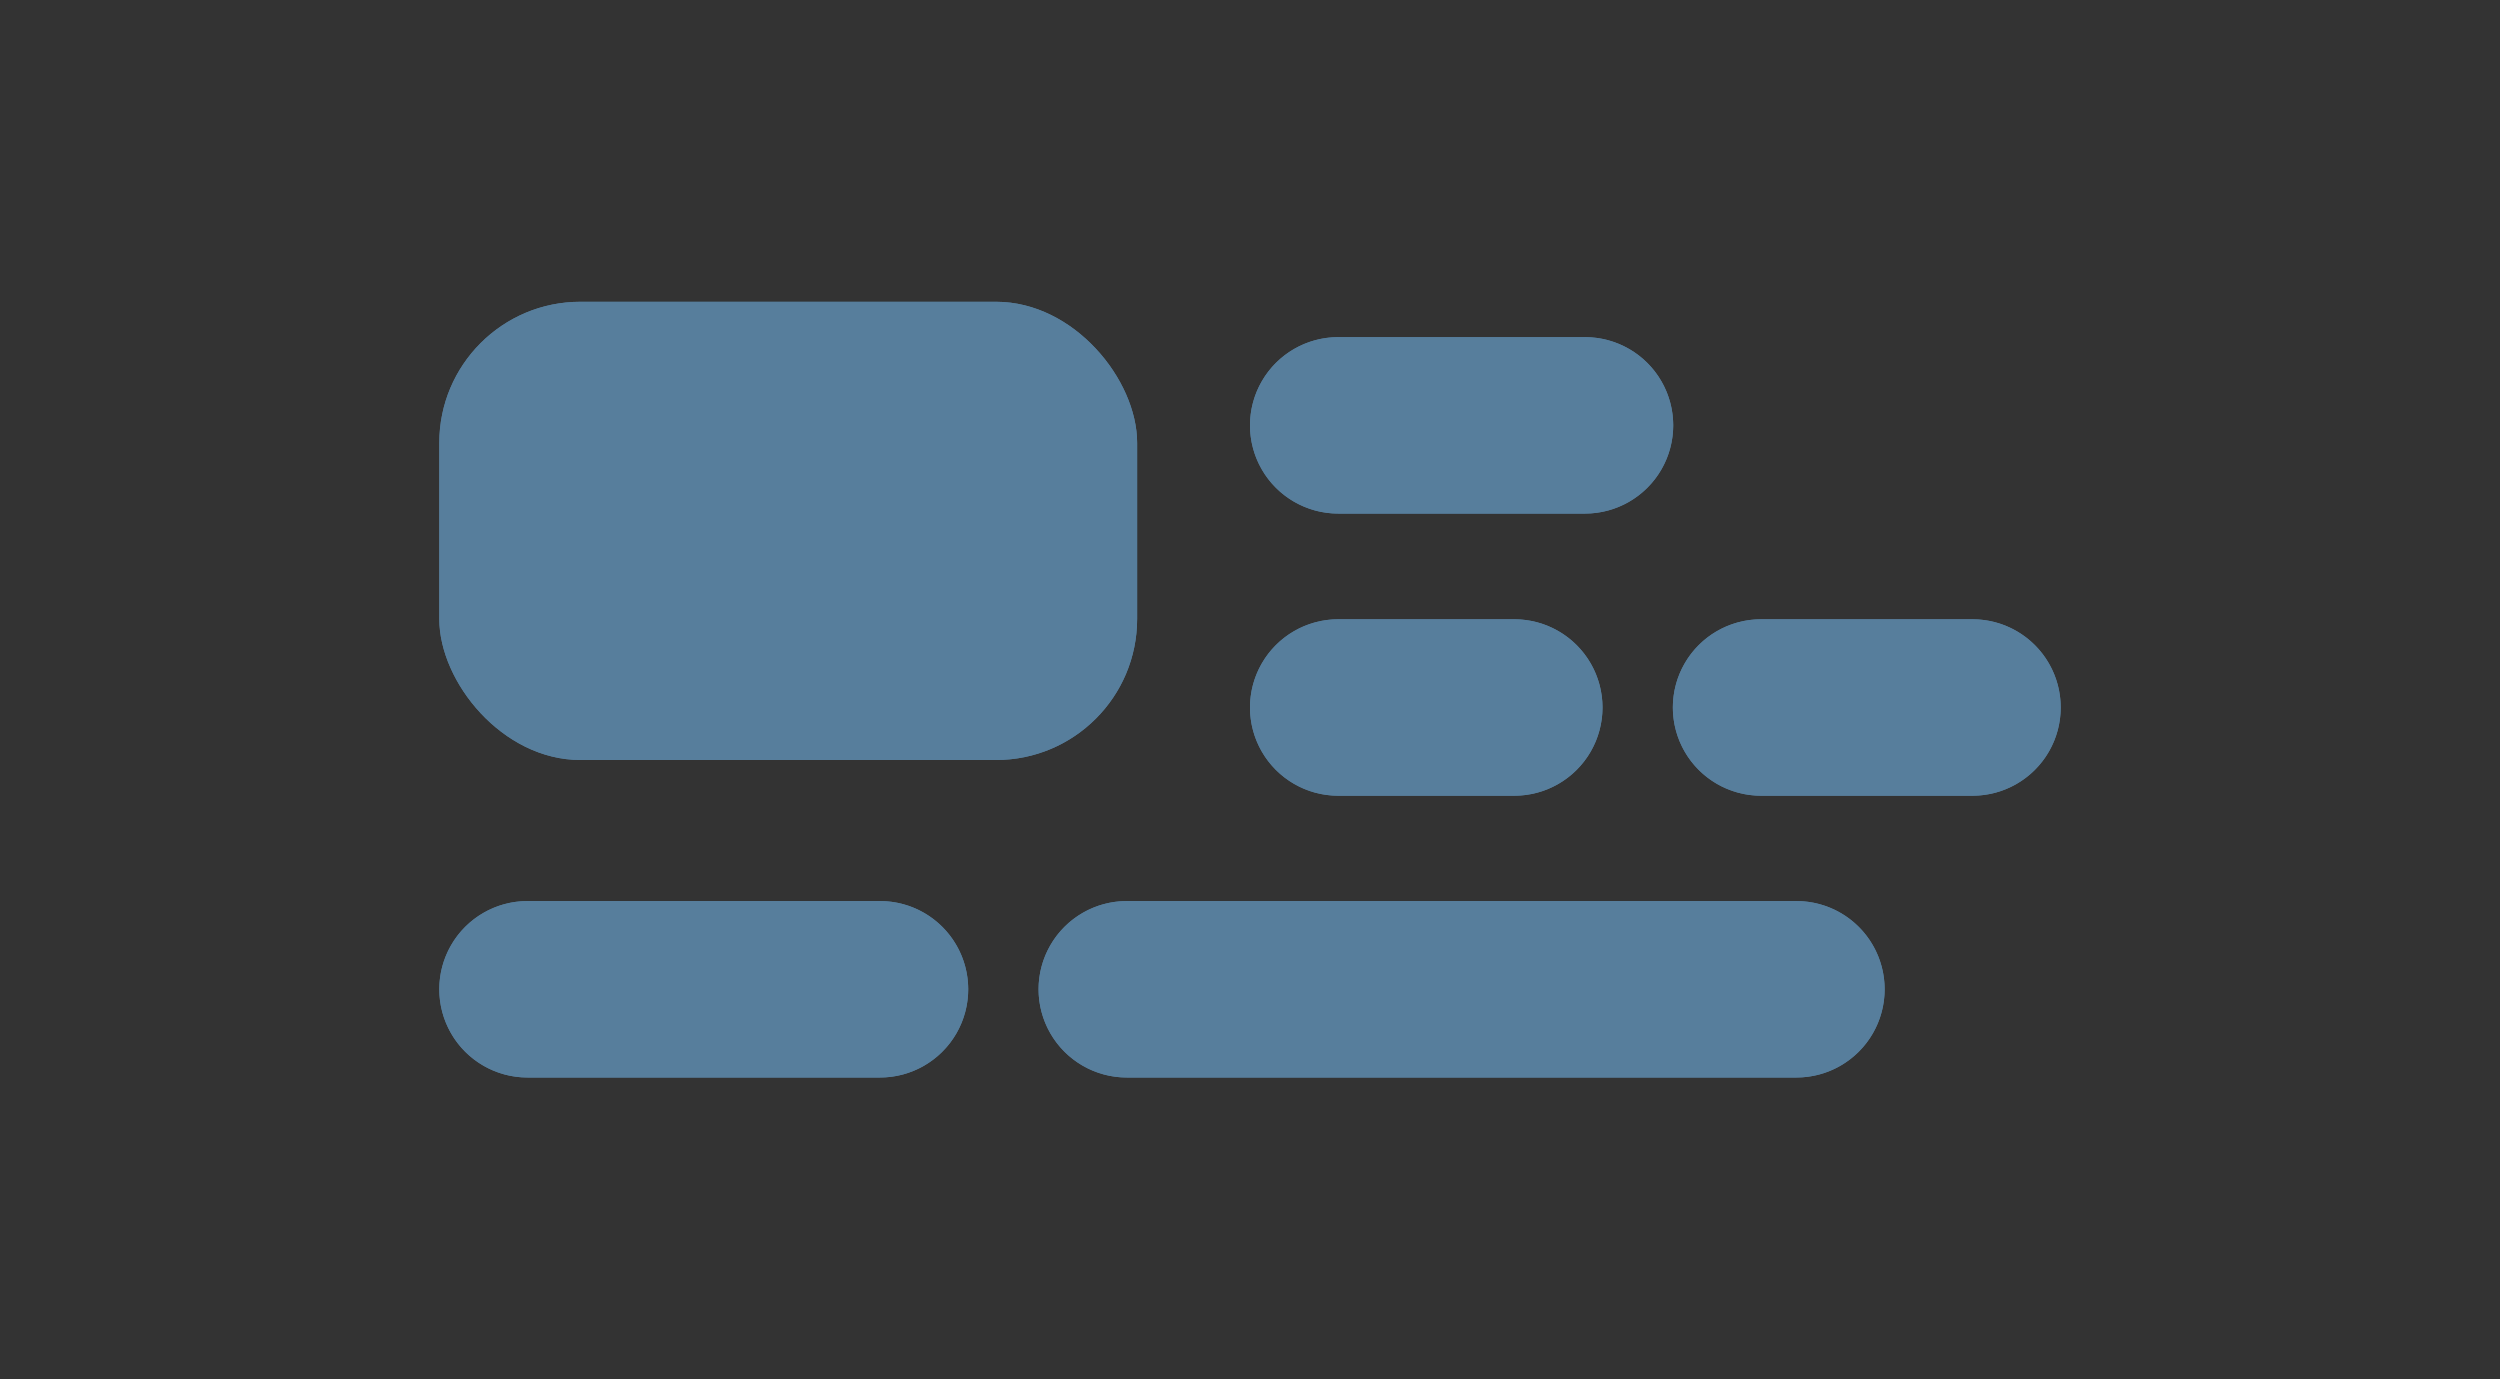 <svg id="Layer_1" data-name="Layer 1" xmlns="http://www.w3.org/2000/svg" xmlns:xlink="http://www.w3.org/1999/xlink" width="70" height="38.62" viewBox="0 0 70 38.62"><rect x="0" y="0" width="70" height="38.62" fill="#333333" stroke="none"/><defs><clipPath id="clip-path"><path d="M-72.9,25.23H-63a2.47,2.47,0,0,1,2.47,2.47A2.47,2.47,0,0,1-63,30.17H-72.9a2.47,2.47,0,0,1-2.47-2.47A2.47,2.47,0,0,1-72.9,25.23Z" style="fill:#4e555b;clip-rule:evenodd"/></clipPath><clipPath id="clip-path-2"><path d="M-56.12,25.23h18.75A2.47,2.47,0,0,1-34.9,27.7a2.47,2.47,0,0,1-2.47,2.47H-56.12a2.47,2.47,0,0,1-2.47-2.47A2.47,2.47,0,0,1-56.12,25.23Z" style="fill:#4e555b;clip-rule:evenodd"/></clipPath><clipPath id="clip-path-3"><rect x="-75.37" y="8.45" width="19.54" height="12.83" rx="3.95" ry="3.95" style="fill:#4e555b"/></clipPath><clipPath id="clip-path-4"><path d="M-50.2,9.44h6.91a2.47,2.47,0,0,1,2.47,2.47,2.47,2.47,0,0,1-2.47,2.47H-50.2a2.47,2.47,0,0,1-2.47-2.47A2.47,2.47,0,0,1-50.2,9.44Z" style="fill:#4e555b;clip-rule:evenodd"/></clipPath><clipPath id="clip-path-5"><path d="M-38.35,17.34h5.92A2.47,2.47,0,0,1-30,19.8a2.47,2.47,0,0,1-2.47,2.47h-5.92a2.47,2.47,0,0,1-2.47-2.47A2.47,2.47,0,0,1-38.35,17.34Z" style="fill:#4e555b;clip-rule:evenodd"/></clipPath><clipPath id="clip-path-6"><path d="M-50.2,17.34h4.94A2.47,2.47,0,0,1-42.8,19.8a2.47,2.47,0,0,1-2.47,2.47H-50.2a2.47,2.47,0,0,1-2.47-2.47A2.47,2.47,0,0,1-50.2,17.34Z" style="fill:#4e555b;clip-rule:evenodd"/></clipPath><clipPath id="clip-path-7"><path d="M14.77,25.23h9.87a2.47,2.47,0,0,1,0,4.94H14.77a2.47,2.47,0,1,1,0-4.94Z" style="fill:#577e9c;clip-rule:evenodd"/></clipPath><clipPath id="clip-path-8"><path d="M31.55,25.23H50.3a2.47,2.47,0,1,1,0,4.94H31.55a2.47,2.47,0,1,1,0-4.94Z" style="fill:#577e9c;clip-rule:evenodd"/></clipPath><clipPath id="clip-path-9"><rect x="12.3" y="8.45" width="19.54" height="12.83" rx="3.95" ry="3.95" style="fill:#577e9c"/></clipPath><clipPath id="clip-path-10"><path d="M37.47,9.44h6.91a2.47,2.47,0,1,1,0,4.94H37.47a2.47,2.47,0,1,1,0-4.94Z" style="fill:#577e9c;clip-rule:evenodd"/></clipPath><clipPath id="clip-path-11"><path d="M49.31,17.34h5.92a2.47,2.47,0,1,1,0,4.94H49.31a2.47,2.47,0,0,1,0-4.94Z" style="fill:#577e9c;clip-rule:evenodd"/></clipPath><clipPath id="clip-path-12"><path d="M37.47,17.34H42.4a2.47,2.47,0,0,1,0,4.94H37.47a2.47,2.47,0,1,1,0-4.94Z" style="fill:#577e9c;clip-rule:evenodd"/></clipPath><clipPath id="clip-path-13"><path d="M-66.7,74.65a4.13,4.13,0,0,1,4.12-4.13H-43a4.12,4.12,0,0,1,4.12,4.13V86A4.13,4.13,0,0,1-43,90.11H-62.58A4.12,4.12,0,0,1-66.7,86Z" style="fill:#4e555b;clip-rule:evenodd"/></clipPath><clipPath id="clip-path-14"><path d="M21,74.65a4.13,4.13,0,0,1,4.12-4.13H44.69a4.12,4.12,0,0,1,4.12,4.13V86a4.13,4.13,0,0,1-4.12,4.13H25.09A4.12,4.12,0,0,1,21,86Z" style="fill:#577f9c;clip-rule:evenodd"/></clipPath><clipPath id="clip-path-15"><circle cx="-34.91" cy="193.98" r="7.1" style="fill:#464d54"/></clipPath><clipPath id="clip-path-16"><path d="M-48.23,192a3.39,3.39,0,0,1-.94.25,1.6,1.6,0,0,0,.72-.87,3.36,3.36,0,0,1-1,.38,1.67,1.67,0,0,0-1.19-.49,1.61,1.61,0,0,0-1.64,1.57,1.56,1.56,0,0,0,0,.36,4.73,4.73,0,0,1-3.38-1.64,1.51,1.51,0,0,0-.22.79,1.55,1.55,0,0,0,.73,1.3,1.67,1.67,0,0,1-.74-.2v0a1.59,1.59,0,0,0,1.31,1.54,1.76,1.76,0,0,1-.43.05l-.31,0a1.64,1.64,0,0,0,1.53,1.09,3.39,3.39,0,0,1-2,.67l-.39,0a4.79,4.79,0,0,0,2.51.7A4.53,4.53,0,0,0-49,193.06v-.2A3.23,3.23,0,0,0-48.23,192Z" style="fill:#60666b;clip-rule:evenodd"/></clipPath><clipPath id="clip-path-17"><circle cx="-31.8" cy="194.42" r="1.33" style="fill:#60666b"/></clipPath><clipPath id="clip-path-18"><circle cx="-37.13" cy="197.08" r="1.33" style="fill:#60666b"/></clipPath><clipPath id="clip-path-19"><path d="M-36.87,192.61a.44.44,0,0,1-.22-.59.44.44,0,0,1,.59-.22l5,2.27a.44.44,0,0,1,0,.79l-5.22,2.85a.44.44,0,0,1-.6-.18.44.44,0,0,1,.18-.6l4.44-2.42Z" style="fill:#60666b"/></clipPath><clipPath id="clip-path-20"><circle cx="52.76" cy="193.98" r="7.1" style="fill:#577f9c"/></clipPath><clipPath id="clip-path-21"><path d="M39.44,192a3.39,3.39,0,0,1-.94.25,1.6,1.6,0,0,0,.72-.87,3.36,3.36,0,0,1-1,.38,1.67,1.67,0,0,0-1.19-.49,1.61,1.61,0,0,0-1.64,1.57,1.56,1.56,0,0,0,0,.36A4.73,4.73,0,0,1,32,191.6a1.51,1.51,0,0,0-.22.79,1.55,1.55,0,0,0,.73,1.3,1.67,1.67,0,0,1-.74-.2v0a1.59,1.59,0,0,0,1.31,1.54,1.76,1.76,0,0,1-.43.05l-.31,0a1.64,1.64,0,0,0,1.53,1.09,3.39,3.39,0,0,1-2,.67l-.39,0a4.79,4.79,0,0,0,2.51.7,4.53,4.53,0,0,0,4.66-4.46v-.2A3.23,3.23,0,0,0,39.44,192Z" style="fill:#6a9ab7;clip-rule:evenodd"/></clipPath><clipPath id="clip-path-22"><circle cx="55.86" cy="194.42" r="1.33" style="fill:#6a9ab7"/></clipPath><clipPath id="clip-path-23"><circle cx="50.54" cy="197.08" r="1.33" style="fill:#6a9ab7"/></clipPath><clipPath id="clip-path-24"><path d="M50.8,192.61a.44.44,0,0,1,.37-.81l5,2.27a.44.44,0,0,1,0,.79L51,197.71a.44.44,0,0,1-.43-.78L55,194.51Z" style="fill:#6a9ab7"/></clipPath><clipPath id="clip-path-25"><rect x="-77.53" y="295.25" width="49.72" height="12.43" rx="4.14" ry="4.14" style="fill:#464d54"/></clipPath><clipPath id="clip-path-26"><rect x="-74.99" y="297.32" width="16.57" height="8.29" rx="3.11" ry="3.11" style="fill:#3a4249"/></clipPath><clipPath id="clip-path-27"><path d="M-53.7,297.32h10.88a1.55,1.55,0,0,1,1.55,1.55,1.55,1.55,0,0,1-1.55,1.55H-53.7a1.55,1.55,0,0,1-1.55-1.55A1.55,1.55,0,0,1-53.7,297.32Z" style="fill:#585f65;clip-rule:evenodd"/></clipPath><clipPath id="clip-path-28"><path d="M-42.93,302.5h6.32A1.55,1.55,0,0,1-35.06,304a1.55,1.55,0,0,1-1.55,1.55h-6.32A1.55,1.55,0,0,1-44.48,304,1.55,1.55,0,0,1-42.93,302.5Z" style="fill:#585f65;clip-rule:evenodd"/></clipPath><clipPath id="clip-path-29"><path d="M-53.7,302.5h6.32A1.55,1.55,0,0,1-45.83,304a1.55,1.55,0,0,1-1.55,1.55H-53.7A1.55,1.55,0,0,1-55.26,304,1.55,1.55,0,0,1-53.7,302.5Z" style="fill:#585f65;clip-rule:evenodd"/></clipPath><clipPath id="clip-path-30"><rect x="-77.53" y="308.95" width="49.72" height="12.43" rx="4.14" ry="4.14" style="fill:#464d54"/></clipPath><clipPath id="clip-path-31"><rect x="-74.99" y="311.02" width="16.57" height="8.29" rx="3.11" ry="3.11" style="fill:#3a4249"/></clipPath><clipPath id="clip-path-32"><path d="M-53.7,311h10.88a1.55,1.55,0,0,1,1.55,1.55,1.55,1.55,0,0,1-1.55,1.55H-53.7a1.55,1.55,0,0,1-1.55-1.55A1.55,1.55,0,0,1-53.7,311Z" style="fill:#585f65;clip-rule:evenodd"/></clipPath><clipPath id="clip-path-33"><path d="M-42.93,316.2h6.32a1.55,1.55,0,0,1,1.55,1.55,1.55,1.55,0,0,1-1.55,1.55h-6.32a1.55,1.55,0,0,1-1.55-1.55A1.55,1.55,0,0,1-42.93,316.2Z" style="fill:#585f65;clip-rule:evenodd"/></clipPath><clipPath id="clip-path-34"><path d="M-53.7,316.2h6.32a1.55,1.55,0,0,1,1.55,1.55,1.55,1.55,0,0,1-1.55,1.55H-53.7a1.55,1.55,0,0,1-1.55-1.55A1.55,1.55,0,0,1-53.7,316.2Z" style="fill:#585f65;clip-rule:evenodd"/></clipPath><clipPath id="clip-path-35"><rect x="10.14" y="295.25" width="49.72" height="12.43" rx="4.14" ry="4.14" style="fill:#577f9c"/></clipPath><clipPath id="clip-path-36"><rect x="12.68" y="297.32" width="16.57" height="8.29" rx="3.11" ry="3.11" style="fill:#6a9ab7"/></clipPath><clipPath id="clip-path-37"><path d="M34,297.32H44.84a1.55,1.55,0,1,1,0,3.11H34a1.55,1.55,0,1,1,0-3.11Z" style="fill:#6a9ab7;clip-rule:evenodd"/></clipPath><clipPath id="clip-path-38"><path d="M44.74,302.5h6.32a1.55,1.55,0,1,1,0,3.11H44.74a1.55,1.55,0,1,1,0-3.11Z" style="fill:#6a9ab7;clip-rule:evenodd"/></clipPath><clipPath id="clip-path-39"><path d="M34,302.5h6.32a1.55,1.55,0,0,1,0,3.11H34a1.55,1.55,0,1,1,0-3.11Z" style="fill:#6a9ab7;clip-rule:evenodd"/></clipPath><clipPath id="clip-path-40"><rect x="10.14" y="308.95" width="49.72" height="12.43" rx="4.14" ry="4.14" style="fill:#577f9c"/></clipPath><clipPath id="clip-path-41"><rect x="12.68" y="311.02" width="16.57" height="8.29" rx="3.11" ry="3.11" style="fill:#6a9ab7"/></clipPath><clipPath id="clip-path-42"><path d="M34,311H44.84a1.55,1.55,0,1,1,0,3.11H34A1.55,1.55,0,1,1,34,311Z" style="fill:#6a9ab7;clip-rule:evenodd"/></clipPath><clipPath id="clip-path-43"><path d="M44.74,316.2h6.32a1.55,1.55,0,0,1,0,3.11H44.74a1.55,1.55,0,1,1,0-3.11Z" style="fill:#6a9ab7;clip-rule:evenodd"/></clipPath><clipPath id="clip-path-44"><path d="M34,316.2h6.32a1.55,1.55,0,0,1,0,3.11H34a1.55,1.55,0,1,1,0-3.11Z" style="fill:#6a9ab7;clip-rule:evenodd"/></clipPath><clipPath id="clip-path-45"><path d="M123.37,11.82h1.49c1.44,0,2.18-.5,2.18-1.58s-.72-1.44-2.18-1.44h-1.49Zm0-5h1.24c1.3,0,1.85-.54,1.85-1.39s-.59-1.26-1.84-1.26h-1.26Zm-2.65,7V2.13h4c2.43,0,4.32.67,4.32,2.92a2.72,2.72,0,0,1-1.53,2.54v.07a2.66,2.66,0,0,1,2.11,2.75c0,2.39-2,3.46-4.55,3.46Z" style="fill:#fff;clip-rule:evenodd"/></clipPath><clipPath id="clip-path-46"><path d="M146.14,9.54l1.38-1.38a2.76,2.76,0,0,1,3.91,0l.16.16a2.76,2.76,0,0,1,0,3.91l-1.38,1.38a2.76,2.76,0,0,1-3.91,0l-.16-.16A2.76,2.76,0,0,1,146.14,9.54Zm1,1a1.38,1.38,0,0,0,0,2l.16.16a1.38,1.38,0,0,0,2,0l1.38-1.38a1.38,1.38,0,0,0,0-2l-.16-.16a1.38,1.38,0,0,0-2,0Z" style="fill:#fff"/></clipPath><clipPath id="clip-path-47"><path d="M151.9,3.77l1.38-1.38a2.76,2.76,0,0,1,3.91,0l.16.16a2.76,2.76,0,0,1,0,3.91L156,7.84a2.76,2.76,0,0,1-3.91,0l-.16-.16A2.76,2.76,0,0,1,151.9,3.77Zm1,1a1.38,1.38,0,0,0,0,2l.16.16a1.38,1.38,0,0,0,2,0l1.38-1.38a1.38,1.38,0,0,0,0-2l-.16-.16a1.38,1.38,0,0,0-2,0Z" style="fill:#fff"/></clipPath><clipPath id="clip-path-48"><path d="M149.83,10.89a.69.69,0,0,1-1-1l5.05-5.05a.69.69,0,1,1,1,1Z" style="fill:#fff"/></clipPath><clipPath id="clip-path-49"><path d="M172.38,10.35a.74.74,0,0,1-1.07-1c3.15-3.35,5.88-4.93,8.24-4.62s3.79,1.33,4.08,3.06a.74.74,0,1,1-1.45.25c-.17-1-1-1.62-2.82-1.85S175.24,7.31,172.38,10.35Z" style="fill:#fff"/></clipPath><clipPath id="clip-path-50"><path d="M172.58,9.32l2.37.54a.74.74,0,1,1-.33,1.44l-2.95-.67a.74.74,0,0,1-.57-.72V5.42a.74.74,0,1,1,1.47,0Z" style="fill:#fff"/></clipPath><clipPath id="clip-path-51"><path d="M204.77,10.35a.74.74,0,0,0,1.07-1C202.69,6,200,4.41,197.6,4.72S193.81,6,193.52,7.78A.74.74,0,1,0,195,8c.17-1,1-1.62,2.82-1.85S201.91,7.31,204.77,10.35Z" style="fill:#fff"/></clipPath><clipPath id="clip-path-52"><path d="M204.57,9.32l-2.37.54a.74.74,0,1,0,.33,1.44l2.95-.67a.74.74,0,0,0,.57-.72V5.42a.74.74,0,0,0-1.47,0Z" style="fill:#fff"/></clipPath><clipPath id="clip-path-53"><path d="M221.17,3.28h7V5.62h-.33a2.12,2.12,0,0,0-.94-1.69,2.9,2.9,0,0,0-1.3-.27v6.1a1.18,1.18,0,0,0,.22.85,1.44,1.44,0,0,0,.93.21v.29h-4.13v-.29a1.36,1.36,0,0,0,.9-.21,1.18,1.18,0,0,0,.22-.85V3.66a3,3,0,0,0-1.3.27,2,2,0,0,0-.94,1.69h-.33Z" style="fill:#fff;clip-rule:evenodd"/></clipPath><clipPath id="clip-path-54"><path d="M228.59,10.2l.51-.51a.64.64,0,0,1,.91.91l-.51.51.51.51a.64.64,0,0,1-.91.91l-.51-.51-.51.51a.64.64,0,1,1-.91-.91l.51-.51-.51-.51a.64.64,0,1,1,.91-.91Z" style="fill:#fff"/></clipPath><clipPath id="clip-path-55"><path d="M255.23,9.52q-.19-.47-.42-.94t-.49-.94V9.52h-.51V6.69h.45q.13.2.26.44l.25.47.22.45.18.38V6.69h.51V9.52Zm-2.6-2.28-.08.3-.07.28-.06.28-.06.29h.55l-.05-.29q0-.14-.06-.28l-.07-.28Zm.5,2.28L253,8.87h-.75l-.13.65h-.59q.2-.84.41-1.52l.4-1.31H253q.2.62.4,1.32t.39,1.51Zm-2.67-2.37h-.28v.91h.23a.65.65,0,0,0,.41-.11A.44.44,0,0,0,251,7.6a.41.41,0,0,0-.13-.35A.58.58,0,0,0,250.47,7.15Zm-.06-.49a1.38,1.38,0,0,1,.84.22.84.84,0,0,1,.3.72.86.86,0,0,1-.3.73,1.38,1.38,0,0,1-.85.23h-.2v1h-.56V6.73l.19,0,.21,0h.38Zm-2.08,2.45a.79.79,0,0,0,.24,0,.37.37,0,0,0,.15-.08.28.28,0,0,0,.08-.12.45.45,0,0,0,0-.13.26.26,0,0,0-.05-.16.51.51,0,0,0-.13-.12l-.17-.1-.19-.08L248,8.19a1.05,1.05,0,0,1-.25-.15.75.75,0,0,1-.19-.23.7.7,0,0,1-.07-.34.78.78,0,0,1,.26-.62,1,1,0,0,1,.71-.22,1.56,1.56,0,0,1,.45.06,1.73,1.73,0,0,1,.33.13l-.16.43-.25-.11a1,1,0,0,0-.32,0q-.45,0-.45.32a.24.24,0,0,0,0,.14.47.47,0,0,0,.12.11l.16.08.18.07.28.11a1,1,0,0,1,.27.16.81.81,0,0,1,.2.26.85.85,0,0,1,.08.39.76.76,0,0,1-.26.61,1.2,1.2,0,0,1-.78.22,1.71,1.71,0,0,1-.56-.08,1.82,1.82,0,0,1-.32-.14l.16-.46a1.85,1.85,0,0,0,.29.14A1.2,1.2,0,0,0,248.33,9.11Z" style="fill:#fff;clip-rule:evenodd"/></clipPath><clipPath id="clip-path-56"><path d="M245.83,8l1,1.61a.51.51,0,1,1-.86.54L244.8,8.31a.51.51,0,0,1,0-.54l1.24-2a.51.51,0,1,1,.86.54Z" style="fill:#fff"/></clipPath><clipPath id="clip-path-57"><path d="M256.53,9.65a.51.51,0,0,0,.86.54l1.19-1.88a.51.51,0,0,0,0-.54l-1.24-2a.51.51,0,0,0-.86.54L257.55,8Z" style="fill:#fff"/></clipPath><clipPath id="clip-path-58"><path d="M140.92,43.46a5.16,5.16,0,0,0-2-2A10.35,10.35,0,0,0,136,40.4a17.74,17.74,0,0,0-3.69-.35,7.43,7.43,0,0,0-2.81.53,6.76,6.76,0,0,0-2.13,1.3,7.12,7.12,0,0,0-1.3,1.59,2.73,2.73,0,0,0-.44,1.31,2.89,2.89,0,0,0,.59,1.91,2,2,0,0,0,1.67.68,4.38,4.38,0,0,1,2.21.43,1.81,1.81,0,0,1,.83,1.67,2.44,2.44,0,0,0,.77,1.85,2.68,2.68,0,0,0,1.94.74,9.26,9.26,0,0,0,6-1.68,4.9,4.9,0,0,0,2-3.9A6,6,0,0,0,140.92,43.46Zm.7-.4a6.79,6.79,0,0,1,.82,3.42A5.69,5.69,0,0,1,140.12,51a10,10,0,0,1-6.49,1.86,3.48,3.48,0,0,1-2.5-1,3.24,3.24,0,0,1-1-2.42,1,1,0,0,0-.44-1,3.72,3.72,0,0,0-1.79-.32,2.83,2.83,0,0,1-2.29-1,3.67,3.67,0,0,1-.78-2.42,3.48,3.48,0,0,1,.55-1.71,7.9,7.9,0,0,1,1.44-1.77,7.54,7.54,0,0,1,2.38-1.46,8.23,8.23,0,0,1,3.11-.59,18.53,18.53,0,0,1,3.86.37,11.15,11.15,0,0,1,3.17,1.18A6,6,0,0,1,141.61,43.06Z" style="fill:#fff"/></clipPath><clipPath id="clip-path-59"><path d="M128,46.45a1.6,1.6,0,1,1,1.13-.47A1.56,1.56,0,0,1,128,46.45Zm.57-1a.8.8,0,1,0-.57.23A.76.76,0,0,0,128.59,45.42Z" style="fill:#fff"/></clipPath><clipPath id="clip-path-60"><path d="M131.21,44a1.52,1.52,0,0,1-1.13-.47,1.64,1.64,0,0,1,0-2.26,1.52,1.52,0,0,1,1.13-.47,1.59,1.59,0,0,1,1.14.47,1.59,1.59,0,0,1,0,2.27A1.59,1.59,0,0,1,131.21,44Zm0-.8a.79.79,0,0,0,.58-.24.79.79,0,0,0,0-1.13.79.79,0,0,0-.58-.24.72.72,0,0,0-.56.23.84.84,0,0,0,0,1.15A.72.72,0,0,0,131.21,43.25Z" style="fill:#fff"/></clipPath><clipPath id="clip-path-61"><path d="M134.76,50.79a1.59,1.59,0,1,1,.47-1.13A1.56,1.56,0,0,1,134.76,50.79Zm-.33-1.13a.81.81,0,1,0-.24.56A.76.76,0,0,0,134.43,49.66Z" style="fill:#fff"/></clipPath><clipPath id="clip-path-62"><path d="M135.23,44a1.6,1.6,0,1,1,1.13-.47A1.56,1.56,0,0,1,135.23,44Zm.57-1a.8.8,0,1,0-.57.23A.76.76,0,0,0,135.8,43Z" style="fill:#fff"/></clipPath><clipPath id="clip-path-63"><path d="M139.57,45.18A1.61,1.61,0,1,1,140,44,1.56,1.56,0,0,1,139.57,45.18ZM139.23,44a.8.8,0,1,0-.23.57A.76.76,0,0,0,139.23,44Z" style="fill:#fff"/></clipPath><clipPath id="clip-path-64"><path d="M128.29,51.08l-.13-1-2.77.4v.47Zm-3.7.58V49.74l4.27-.61.35,2.8Z" style="fill:#fff"/></clipPath><clipPath id="clip-path-65"><path d="M121.78,50.79l.62.31a5.86,5.86,0,0,0,.8.3c.68.2,1.06.12,1.19-.23.41-1.07-.59-2-2.3-1.66a3.34,3.34,0,0,0-2,1A3.43,3.43,0,0,1,121.78,50.79Zm.15-2.06c2.28-.48,3.86,1,3.21,2.73-.32.85-1.13,1-2.16.71a6.63,6.63,0,0,1-.91-.34l-.66-.32a3.44,3.44,0,0,0-1.91-.17.4.4,0,0,1-.43-.5C119.36,49.75,120.34,49.06,121.93,48.72Z" style="fill:#fff"/></clipPath><clipPath id="clip-path-66"><path d="M170.89,48.13a2,2,0,1,1-2-2A2,2,0,0,1,170.89,48.13Zm-.64,0a1.4,1.4,0,1,0-1.4,1.4A1.4,1.4,0,0,0,170.25,48.13Zm2.81-.64h-.46A.7.7,0,0,1,172,47a3.21,3.21,0,0,0-.14-.33.69.69,0,0,1,.11-.76l.33-.33a.27.27,0,0,0,0-.38l-.53-.53a.27.27,0,0,0-.38,0L171,45a.65.65,0,0,1-.46.18.69.69,0,0,1-.3-.07L170,45a.69.69,0,0,1-.46-.62v-.46a.27.27,0,0,0-.27-.27h-.75a.27.27,0,0,0-.27.27v.46a.69.69,0,0,1-.46.62l-.33.14a.7.7,0,0,1-.3.07.65.65,0,0,1-.46-.18l-.33-.33a.27.27,0,0,0-.38,0l-.53.53a.27.27,0,0,0,0,.38l.33.33a.69.69,0,0,1,.11.76,3.29,3.29,0,0,0-.14.33.7.7,0,0,1-.62.46h-.46a.27.27,0,0,0-.27.27v.75a.27.27,0,0,0,.27.27h.46a.69.69,0,0,1,.62.46,3.31,3.31,0,0,0,.14.33.69.69,0,0,1-.11.76l-.33.33a.27.27,0,0,0,0,.38l.53.53a.27.27,0,0,0,.38,0l.33-.33a.65.65,0,0,1,.46-.18.69.69,0,0,1,.3.07l.33.14a.7.7,0,0,1,.46.62v.46a.27.27,0,0,0,.27.27h.75a.27.27,0,0,0,.27-.27v-.46a.69.69,0,0,1,.46-.62l.33-.14a.69.69,0,0,1,.3-.07.65.65,0,0,1,.46.18l.33.33a.27.27,0,0,0,.38,0l.53-.53a.27.27,0,0,0,0-.38l-.33-.33a.69.69,0,0,1-.11-.76,3.19,3.19,0,0,0,.14-.33.7.7,0,0,1,.62-.46h.46a.27.27,0,0,0,.27-.27v-.75A.27.27,0,0,0,173.06,47.49Zm-.64-1.07a3.84,3.84,0,0,1,.17.4s0,0,0,0h.46a.91.91,0,0,1,.91.91v.75a.91.91,0,0,1-.91.91h-.46s0,0,0,0a3.82,3.82,0,0,1-.17.4s0,0,0,0l.33.33a.91.91,0,0,1,0,1.28l-.53.53a.91.91,0,0,1-1.28,0l-.33-.33h0l-.4.17s0,0,0,0v.46a.91.91,0,0,1-.91.91h-.75a.91.91,0,0,1-.91-.91v-.46s0,0,0,0l-.4-.17s0,0,0,0l-.33.33a.91.91,0,0,1-1.28,0l-.53-.53a.91.91,0,0,1,0-1.28l.33-.33s0,0,0,0a4,4,0,0,1-.17-.4s0,0,0,0h-.46a.91.91,0,0,1-.91-.91v-.75a.91.91,0,0,1,.91-.91h.46s0,0,0,0a3.92,3.92,0,0,1,.17-.4s0,0,0,0l-.33-.33a.91.91,0,0,1,0-1.28l.53-.53a.91.91,0,0,1,1.28,0l.33.33h0l.4-.17s0,0,0,0v-.46a.91.91,0,0,1,.91-.91h.75a.91.91,0,0,1,.91.91v.46s0,0,0,0l.4.17s0,0,0,0l.33-.33a.91.91,0,0,1,1.28,0l.53.53a.91.91,0,0,1,0,1.28l-.33.33S172.41,46.41,172.42,46.42Z" style="fill:#fff"/></clipPath><clipPath id="clip-path-67"><path d="M164.06,41.74a1,1,0,1,1-1-1A1,1,0,0,1,164.06,41.74Zm1.13.73a.11.11,0,0,1,.08-.07h.27A.45.45,0,0,0,166,42v-.43a.45.45,0,0,0-.45-.45h-.27a.11.11,0,0,1-.08-.07,2.24,2.24,0,0,0-.09-.22.11.11,0,0,1,0-.1l.19-.19a.45.45,0,0,0,0-.64l-.31-.31a.45.45,0,0,0-.64,0l-.19.19-.06,0h0l-.22-.09a.11.11,0,0,1-.07-.08v-.27a.45.45,0,0,0-.45-.45h-.43a.45.45,0,0,0-.45.45v.27a.11.11,0,0,1-.07.08l-.22.09h0l-.06,0-.19-.19a.45.45,0,0,0-.64,0l-.31.31a.45.45,0,0,0,0,.64l.19.19a.11.11,0,0,1,0,.1A2.15,2.15,0,0,0,161,41a.11.11,0,0,1-.08.07h-.27a.45.45,0,0,0-.45.45V42a.45.45,0,0,0,.45.45h.26a.11.11,0,0,1,.08.07,2.16,2.16,0,0,0,.09.22.11.11,0,0,1,0,.1l-.19.19a.45.45,0,0,0,0,.64l.31.31a.45.45,0,0,0,.64,0l.19-.19.06,0h0l.22.09a.11.11,0,0,1,.07.08v.27a.45.45,0,0,0,.45.45h.43a.45.45,0,0,0,.45-.45V43.9a.11.11,0,0,1,.07-.08l.22-.09h0l.06,0,.19.19a.45.45,0,0,0,.64,0l.31-.31a.45.45,0,0,0,0-.64l-.19-.19a.11.11,0,0,1,0-.1A2.29,2.29,0,0,0,165.18,42.47Z" style="fill:#626b71;clip-rule:evenodd"/></clipPath><clipPath id="clip-path-68"><path d="M203.4,40.42h-.23l-.23,0V42h.38a1.07,1.07,0,0,0,.67-.18.73.73,0,0,0,.23-.61.68.68,0,0,0-.22-.58A1,1,0,0,0,203.4,40.42Zm-.11-.81a2.27,2.27,0,0,1,1.38.37,1.39,1.39,0,0,1,.49,1.2,1.42,1.42,0,0,1-.49,1.21,2.28,2.28,0,0,1-1.4.37h-.33v1.58H202V39.73l.31-.05.34,0,.34,0Zm-2.43.05v4.67h-.93V42.27H198.7v2.06h-.93V39.67h.93v1.84h1.24V39.67Zm-5.81.75h-.23l-.23,0V42H195a1.07,1.07,0,0,0,.67-.18.73.73,0,0,0,.23-.61.68.68,0,0,0-.22-.58A1,1,0,0,0,195.05,40.42Zm-.11-.81a2.27,2.27,0,0,1,1.38.37,1.39,1.39,0,0,1,.49,1.2,1.42,1.42,0,0,1-.49,1.21,2.28,2.28,0,0,1-1.4.37h-.33v1.58h-.93V39.73l.31-.05.34,0,.34,0Z" style="fill:none;clip-rule:evenodd"/></clipPath><clipPath id="clip-path-69"><path d="M208.24,42a.38.38,0,0,1-.33-.15.58.58,0,0,1-.11-.34.56.56,0,0,1,.11-.34.42.42,0,0,1,.65,0,.54.54,0,0,1,.12.34.57.57,0,0,1-.11.34A.38.38,0,0,1,208.24,42ZM211,42a.38.38,0,0,1-.33-.15.58.58,0,0,1-.11-.34.56.56,0,0,1,.11-.34.42.42,0,0,1,.65,0,.54.54,0,0,1,.12.34.57.57,0,0,1-.11.34A.38.38,0,0,1,211,42Zm2.75,0a.38.38,0,0,1-.32-.15.57.57,0,0,1-.11-.34.55.55,0,0,1,.11-.34.42.42,0,0,1,.65,0,.56.56,0,0,1,.11.34.58.58,0,0,1-.11.34A.38.38,0,0,1,213.75,42Z" style="fill:none;clip-rule:evenodd"/></clipPath><clipPath id="clip-path-70"><rect x="198.54" y="44.2" width="17.35" height="8.3" rx="2.26" ry="2.26" style="fill:none"/></clipPath><clipPath id="clip-path-71"><path d="M213.63,49.63l-.08,0-.17.06-.25.06-.33,0a.89.89,0,0,1-.75-.3,1.44,1.44,0,0,1-.24-.89V46.21H211V45.6h1.53v3.08a.52.52,0,0,0,.11.39.42.42,0,0,0,.29.1,1,1,0,0,0,.37-.06l.2-.08Zm-4.09-2.75a.89.89,0,0,1,.39.07.55.55,0,0,1,.24.22,1,1,0,0,1,.12.37,3.85,3.85,0,0,1,0,.52v1.7h-.6V48a1.4,1.4,0,0,0,0-.27.5.5,0,0,0-.05-.16.17.17,0,0,0-.08-.07l-.09,0h-.11l-.11,0q0,.11,0,.25t0,.31v.57h-.6V48a1,1,0,0,0-.06-.4.19.19,0,0,0-.18-.11h-.09l-.1,0v2.23h-.6V47l.46-.1a2.63,2.63,0,0,1,.4,0,.93.93,0,0,1,.28,0,.52.52,0,0,1,.21.13,1.23,1.23,0,0,1,.24-.12A.83.83,0,0,1,209.55,46.88Zm-4.55.65h-.65v-.62H205V46.2l.74-.12v.83h1.19v.62h-1.19v1.15a.87.87,0,0,0,0,.25.36.36,0,0,0,.08.15.27.27,0,0,0,.13.07l.17,0h.19l.17,0,.17,0,.19-.08.1.64a1.92,1.92,0,0,1-.44.12,3.07,3.07,0,0,1-.46,0,2.23,2.23,0,0,1-.46,0,.74.74,0,0,1-.34-.16.75.75,0,0,1-.21-.34,1.89,1.89,0,0,1-.07-.58Zm-3.82,2.22V45.69l.74-.13v1.38l.22-.06.22,0a1.3,1.3,0,0,1,.52.09.82.82,0,0,1,.34.27,1.09,1.09,0,0,1,.18.41,2.38,2.38,0,0,1,.05.53v1.6h-.74v-1.5a1.33,1.33,0,0,0-.09-.57.35.35,0,0,0-.34-.17l-.2,0-.16,0v2.18Z" style="fill:none;clip-rule:evenodd"/></clipPath><clipPath id="clip-path-72"><path d="M252.35,45.55l-2.63,1.11-.24-.74,1.92-.75-1.92-.75.24-.74,2.63,1.1Zm-5.94,1.38V42.69H249v.7h-1.73v1h1.5V45h-1.5v1.19h1.88v.7ZM246,44.8a3,3,0,0,1-.15,1,1.78,1.78,0,0,1-.41.67,1.56,1.56,0,0,1-.62.38A2.49,2.49,0,0,1,244,47l-.44,0-.46-.08V42.74a4.22,4.22,0,0,1,.54-.08l.47,0a2.26,2.26,0,0,1,.76.12,1.42,1.42,0,0,1,.59.39,1.83,1.83,0,0,1,.37.67A3.18,3.18,0,0,1,246,44.8Zm-2,1.44h.15a1,1,0,0,0,.48-.11.87.87,0,0,0,.32-.3,1.33,1.33,0,0,0,.17-.46,3,3,0,0,0,.05-.58,3.42,3.42,0,0,0,0-.53,1.5,1.5,0,0,0-.14-.46.84.84,0,0,0-.28-.32.81.81,0,0,0-.46-.12h-.12l-.12,0ZM239.7,44.8a2.81,2.81,0,0,1,.4-1.65,1.42,1.42,0,0,1,2.26,0,2.89,2.89,0,0,1,.39,1.65,2.85,2.85,0,0,1-.4,1.65,1.43,1.43,0,0,1-2.26,0A2.87,2.87,0,0,1,239.7,44.8Zm.86,0q0,.31,0,.58a1.87,1.87,0,0,0,.1.47.76.76,0,0,0,.2.32.58.58,0,0,0,.7,0,.74.74,0,0,0,.21-.32,1.91,1.91,0,0,0,.1-.47q0-.27,0-.58t0-.58a1.87,1.87,0,0,0-.1-.47.76.76,0,0,0-.2-.32.58.58,0,0,0-.7,0,.76.76,0,0,0-.2.32,1.91,1.91,0,0,0-.1.47Q240.55,44.49,240.55,44.8ZM238.31,47a1.67,1.67,0,0,1-1.37-.58,2.52,2.52,0,0,1-.47-1.64,2.83,2.83,0,0,1,.14-.94,2,2,0,0,1,.4-.7,1.69,1.69,0,0,1,.61-.43,2,2,0,0,1,.77-.15,2,2,0,0,1,.41,0l.32.09.23.1.14.08-.22.67a1.59,1.59,0,0,0-.38-.17,1.66,1.66,0,0,0-.51-.07,1.08,1.08,0,0,0-.39.07.85.85,0,0,0-.34.24,1.28,1.28,0,0,0-.24.45,2.26,2.26,0,0,0-.09.7,2.06,2.06,0,0,0,.25,1.11.9.9,0,0,0,.82.39,1.67,1.67,0,0,0,.54-.08,2.06,2.06,0,0,0,.35-.15l.21.66a2.1,2.1,0,0,1-.48.2A2.42,2.42,0,0,1,238.31,47Zm-4.06,1h-.88l1.92-5.92h.86Zm-4.12-3.27,2.63-1.1.23.74-1.92.75,1.92.75-.23.74-2.63-1.11Z" style="fill:none;clip-rule:evenodd"/></clipPath><clipPath id="clip-path-73"><path d="M238.48,50a.37.37,0,0,1-.33-.15.58.58,0,0,1-.11-.34.56.56,0,0,1,.11-.34.42.42,0,0,1,.65,0,.54.54,0,0,1,.12.34.57.57,0,0,1-.11.34A.38.38,0,0,1,238.48,50Zm2.76,0a.37.37,0,0,1-.33-.15.58.58,0,0,1-.11-.34.56.56,0,0,1,.11-.34.42.42,0,0,1,.65,0,.54.54,0,0,1,.12.34.57.57,0,0,1-.11.34A.38.38,0,0,1,241.24,50ZM244,50a.38.38,0,0,1-.32-.15.57.57,0,0,1-.11-.34.55.55,0,0,1,.11-.34.42.42,0,0,1,.65,0,.56.56,0,0,1,.11.34.58.58,0,0,1-.11.34A.37.37,0,0,1,244,50Z" style="fill:none;clip-rule:evenodd"/></clipPath><clipPath id="clip-path-74"><rect x="265.52" y="36.64" width="12.55" height="9.86" rx="1.79" ry="1.79" style="fill:none"/></clipPath><clipPath id="clip-path-75"><path d="M278.05,53.5a3.09,3.09,0,0,1-2.55,1.07h0c-2,0-3.9-1.4-5.16-2.55a18.61,18.61,0,0,1-2.1-2.31,1.21,1.21,0,0,1,.77-.28,2.08,2.08,0,0,1,1.21.49l0,0,1.19.93a.4.4,0,0,0,.42,0,.41.41,0,0,0,.23-.36l0-5.88V42.61a.6.6,0,1,1,1.2,0,.27.27,0,0,0,0,0l.45,3.82a.41.41,0,0,0,.29.35l.67.15a12,12,0,0,1,4.16,1.67C279,49.38,279.25,52,278.05,53.5Zm1.66-5.16a.41.41,0,0,0-.19-.28,12.94,12.94,0,0,0-4.58-1.89l-.36-.08-.42-3.56a1.41,1.41,0,0,0-2.82,0s0,0,0,0v2.09l0,5.11-.54-.43a2.89,2.89,0,0,0-1.74-.7,2.1,2.1,0,0,0-1.61.78.42.42,0,0,0,0,.52,18.89,18.89,0,0,0,2.42,2.74,13,13,0,0,0,2.58,1.91,6.74,6.74,0,0,0,3.15.9h0a3.85,3.85,0,0,0,3.18-1.38C280.4,52,279.74,48.49,279.71,48.34Z" style="fill:none;clip-rule:evenodd"/></clipPath><clipPath id="clip-path-76"><path d="M300,37.05h16a2,2,0,0,1,2,2v4a2,2,0,0,1-2,2H300a2,2,0,0,1-2-2v-4A2,2,0,0,1,300,37.05Zm0,1a1,1,0,0,0-1,1v4a1,1,0,0,0,1,1h16a1,1,0,0,0,1-1v-4a1,1,0,0,0-1-1Z" style="fill:none"/></clipPath><clipPath id="clip-path-77"><polygon points="312.96 42.05 310.96 40.05 314.96 40.05 312.96 42.05" style="fill:none;clip-rule:evenodd"/></clipPath><clipPath id="clip-path-78"><rect x="297.96" y="47.05" width="20" height="8" rx="2" ry="2" style="fill:none"/></clipPath><clipPath id="clip-path-79"><circle cx="344.68" cy="49.55" r="1" style="fill:none"/></clipPath><clipPath id="clip-path-80"><path d="M336.68,42.55h4a2,2,0,0,1,2,2v8a2,2,0,0,1-2,2h-4a2,2,0,0,1-2-2v-8A2,2,0,0,1,336.68,42.55Zm0,1a1,1,0,0,0-1,1v8a1,1,0,0,0,1,1h4a1,1,0,0,0,1-1v-8a1,1,0,0,0-1-1Z" style="fill:none"/></clipPath><clipPath id="clip-path-81"><circle cx="338.68" cy="51.55" r="1" style="fill:none"/></clipPath><clipPath id="clip-path-82"><path d="M370.57,42.47a.35.35,0,0,1,.61.33,6.94,6.94,0,0,0,.26,7,.35.35,0,0,1-.59.37,7.63,7.63,0,0,1-.28-7.65Zm13.26-.34a.35.35,0,0,1-.59.36,6.92,6.92,0,0,0-5.94-3.36h-.15a.35.35,0,0,1,0-.69h.16A7.62,7.62,0,0,1,383.84,42.13ZM377.3,53.67a.35.35,0,0,1,0-.69,6.93,6.93,0,0,0,6-3.54.35.35,0,0,1,.6.34A7.62,7.62,0,0,1,377.3,53.67Z" style="fill:none"/></clipPath><clipPath id="clip-path-83"><path d="M375.92,41.29a.35.35,0,0,1,.18.67,4.16,4.16,0,0,0-2.75,5.62.35.35,0,1,1-.64.27,4.85,4.85,0,0,1,3.21-6.56Zm1.26,9.53a.35.35,0,0,1,0-.69A4.16,4.16,0,0,0,381.34,46a4.2,4.2,0,0,0,0-.55.35.35,0,1,1,.69-.09,4.85,4.85,0,0,1-4.81,5.49Z" style="fill:none"/></clipPath><clipPath id="clip-path-84"><path d="M377,48.48a.35.35,0,0,1,0-.69,1.73,1.73,0,1,0-1-3.15.35.35,0,1,1-.4-.57,2.43,2.43,0,1,1,1.4,4.41Z" style="fill:none"/></clipPath><clipPath id="clip-path-85"><rect x="402.43" y="40.27" width="12.46" height="3.11" rx="0.78" ry="0.78" style="fill:none"/></clipPath><clipPath id="clip-path-86"><path d="M418.84,51.08a1.95,1.95,0,1,1-1.95-1.95A1.95,1.95,0,0,1,418.84,51.08Zm-.78,0a1.17,1.17,0,1,0-1.17,1.17A1.17,1.17,0,0,0,418.06,51.08Zm2.25-.39h-.37a.69.69,0,0,1-.62-.46,2.48,2.48,0,0,0-.11-.26.69.69,0,0,1,.11-.77l.27-.27a.09.09,0,0,0,0-.12l-.43-.43-.06,0-.06,0-.26.27a.65.65,0,0,1-.47.18.69.69,0,0,1-.3-.07l-.26-.11a.69.69,0,0,1-.46-.62v-.37a.09.09,0,0,0-.09-.09h-.61a.09.09,0,0,0-.09.09V48a.69.69,0,0,1-.46.62l-.26.11a.7.7,0,0,1-.3.07.66.66,0,0,1-.47-.18l-.26-.26-.06,0-.06,0-.43.43a.09.09,0,0,0,0,.12l.27.27a.69.69,0,0,1,.12.77,2.54,2.54,0,0,0-.11.26.69.69,0,0,1-.62.46h-.37a.09.09,0,0,0-.09.09v.61a.09.09,0,0,0,.09.09h.37a.69.69,0,0,1,.62.46,2.56,2.56,0,0,0,.11.26.69.69,0,0,1-.12.77l-.27.27a.09.09,0,0,0,0,.12l.43.43a.08.08,0,0,0,.06,0l.06,0,.27-.27a.66.66,0,0,1,.47-.18.69.69,0,0,1,.3.07l.26.11a.69.69,0,0,1,.46.62v.37a.09.09,0,0,0,.09.09h.61a.09.09,0,0,0,.09-.09v-.37a.69.69,0,0,1,.46-.62l.26-.11a.69.69,0,0,1,.3-.07.66.66,0,0,1,.47.18l.27.27.06,0,.06,0,.43-.43a.09.09,0,0,0,0-.12l-.27-.27a.69.69,0,0,1-.11-.77,2.46,2.46,0,0,0,.11-.26.69.69,0,0,1,.62-.46h.37a.09.09,0,0,0,.09-.09v-.61A.09.09,0,0,0,420.31,50.69ZM420,52.21v0h0Zm-4.27,2h0Zm-2-2v0Zm6.17-2.56v0h0Zm.39.26a.87.87,0,0,1,.87.87v.61a.87.87,0,0,1-.87.87H420l-.09.22.2.2a.87.87,0,0,1,0,1.22l-.43.43a.87.87,0,0,1-1.22,0l-.2-.2-.22.09v.28a.87.87,0,0,1-.87.87h-.61a.87.87,0,0,1-.87-.87v-.28l-.22-.09-.2.2a.87.87,0,0,1-1.22,0l-.43-.43a.87.87,0,0,1,0-1.22l.2-.2-.09-.22h-.28a.87.87,0,0,1-.87-.87v-.61a.87.87,0,0,1,.87-.87h.28l.09-.22-.2-.2a.87.87,0,0,1,0-1.22l.43-.43a.87.87,0,0,1,1.22,0l.2.2.22-.09v-.28a.87.87,0,0,1,.87-.87h.61a.87.87,0,0,1,.87.87v.28l.22.09.2-.2a.87.87,0,0,1,1.22,0l.43.43a.87.87,0,0,1,0,1.22l-.2.2.09.22Z" style="fill:none"/></clipPath><clipPath id="clip-path-87"><rect x="435.16" y="38.87" width="14.36" height="2.87" rx="0.72" ry="0.72" style="fill:none"/></clipPath><clipPath id="clip-path-88"><rect x="435.16" y="50.36" width="14.36" height="2.87" rx="0.72" ry="0.72" style="fill:none"/></clipPath><clipPath id="clip-path-89"><path d="M436.6,42.46h11.49a1.44,1.44,0,0,1,1.44,1.44v4.31a1.44,1.44,0,0,1-1.44,1.44H436.6a1.44,1.44,0,0,1-1.44-1.44V43.9A1.44,1.44,0,0,1,436.6,42.46Zm0,.72a.72.72,0,0,0-.72.72v4.31a.72.72,0,0,0,.72.72h11.49a.72.72,0,0,0,.72-.72V43.9a.72.72,0,0,0-.72-.72Z" style="fill:none"/></clipPath></defs><title>icons</title><path d="M-72.9,25.23H-63a2.47,2.47,0,0,1,2.47,2.47A2.47,2.47,0,0,1-63,30.17H-72.9a2.47,2.47,0,0,1-2.47-2.47A2.47,2.47,0,0,1-72.9,25.23Z" style="fill:#4e555b;fill-rule:evenodd"/><g style="clip-path:url(#clip-path)"><rect x="-148.41" y="-36.95" width="499.44" height="683.03" style="fill:#4e555b"/></g><path d="M-56.12,25.23h18.75A2.47,2.47,0,0,1-34.9,27.7a2.47,2.47,0,0,1-2.47,2.47H-56.12a2.47,2.47,0,0,1-2.47-2.47A2.47,2.47,0,0,1-56.12,25.23Z" style="fill:#4e555b;fill-rule:evenodd"/><g style="clip-path:url(#clip-path-2)"><rect x="-148.41" y="-36.95" width="499.44" height="683.03" style="fill:#4e555b"/></g><rect x="-75.37" y="8.45" width="19.54" height="12.83" rx="3.95" ry="3.95" style="fill:#4e555b"/><g style="clip-path:url(#clip-path-3)"><rect x="-148.41" y="-36.95" width="499.44" height="683.03" style="fill:#4e555b"/></g><path d="M-50.2,9.44h6.91a2.47,2.47,0,0,1,2.47,2.47,2.47,2.47,0,0,1-2.47,2.47H-50.2a2.47,2.47,0,0,1-2.47-2.47A2.47,2.47,0,0,1-50.2,9.44Z" style="fill:#4e555b;fill-rule:evenodd"/><g style="clip-path:url(#clip-path-4)"><rect x="-148.41" y="-36.95" width="499.44" height="683.03" style="fill:#4e555b"/></g><path d="M-38.35,17.34h5.92A2.47,2.47,0,0,1-30,19.8a2.47,2.47,0,0,1-2.47,2.47h-5.92a2.47,2.47,0,0,1-2.47-2.47A2.47,2.47,0,0,1-38.35,17.34Z" style="fill:#4e555b;fill-rule:evenodd"/><g style="clip-path:url(#clip-path-5)"><rect x="-148.41" y="-36.95" width="499.44" height="683.03" style="fill:#4e555b"/></g><path d="M-50.2,17.34h4.94A2.47,2.47,0,0,1-42.8,19.8a2.47,2.47,0,0,1-2.47,2.47H-50.2a2.47,2.47,0,0,1-2.47-2.47A2.47,2.47,0,0,1-50.2,17.34Z" style="fill:#4e555b;fill-rule:evenodd"/><g style="clip-path:url(#clip-path-6)"><rect x="-148.41" y="-36.95" width="499.44" height="683.03" style="fill:#4e555b"/></g><path d="M14.77,25.23h9.87a2.47,2.47,0,0,1,0,4.94H14.77a2.47,2.47,0,1,1,0-4.94Z" style="fill:#577e9c;fill-rule:evenodd"/><g style="clip-path:url(#clip-path-7)"><rect x="-60.74" y="-36.95" width="499.44" height="683.03" style="fill:#577e9c"/></g><path d="M31.55,25.23H50.3a2.47,2.47,0,1,1,0,4.94H31.55a2.47,2.47,0,1,1,0-4.94Z" style="fill:#577e9c;fill-rule:evenodd"/><g style="clip-path:url(#clip-path-8)"><rect x="-60.74" y="-36.95" width="499.44" height="683.03" style="fill:#577e9c"/></g><rect x="12.3" y="8.45" width="19.54" height="12.83" rx="3.95" ry="3.95" style="fill:#577e9c"/><g style="clip-path:url(#clip-path-9)"><rect x="-60.74" y="-36.95" width="499.44" height="683.03" style="fill:#577e9c"/></g><path d="M37.47,9.44h6.91a2.47,2.47,0,1,1,0,4.94H37.47a2.47,2.47,0,1,1,0-4.94Z" style="fill:#577e9c;fill-rule:evenodd"/><g style="clip-path:url(#clip-path-10)"><rect x="-60.74" y="-36.95" width="499.44" height="683.03" style="fill:#577e9c"/></g><path d="M49.31,17.34h5.92a2.47,2.47,0,1,1,0,4.94H49.31a2.47,2.47,0,0,1,0-4.94Z" style="fill:#577e9c;fill-rule:evenodd"/><g style="clip-path:url(#clip-path-11)"><rect x="-60.74" y="-36.95" width="499.44" height="683.03" style="fill:#577e9c"/></g><path d="M37.47,17.34H42.4a2.47,2.47,0,0,1,0,4.94H37.47a2.47,2.47,0,1,1,0-4.94Z" style="fill:#577e9c;fill-rule:evenodd"/><g style="clip-path:url(#clip-path-12)"><rect x="-60.74" y="-36.95" width="499.44" height="683.03" style="fill:#577e9c"/></g><path d="M-66.7,74.65a4.13,4.13,0,0,1,4.12-4.13H-43a4.12,4.12,0,0,1,4.12,4.13V86A4.13,4.13,0,0,1-43,90.11H-62.58A4.12,4.12,0,0,1-66.7,86Z" style="fill:#4e555b;fill-rule:evenodd"/><g style="clip-path:url(#clip-path-13)"><rect x="-153.31" y="-52.19" width="521.76" height="713.55" style="fill:#4e555b"/></g><path d="M21,74.65a4.13,4.13,0,0,1,4.12-4.13H44.69a4.12,4.12,0,0,1,4.12,4.13V86a4.13,4.13,0,0,1-4.12,4.13H25.09A4.12,4.12,0,0,1,21,86Z" style="fill:#577f9c;fill-rule:evenodd"/><g style="clip-path:url(#clip-path-14)"><rect x="-65.65" y="-52.19" width="521.76" height="713.55" style="fill:#577f9c"/></g><circle cx="-34.91" cy="193.98" r="7.1" style="fill:#464d54"/><path d="M-48.23,192a3.39,3.39,0,0,1-.94.25,1.6,1.6,0,0,0,.72-.87,3.36,3.36,0,0,1-1,.38,1.67,1.67,0,0,0-1.19-.49,1.61,1.61,0,0,0-1.64,1.57,1.56,1.56,0,0,0,0,.36,4.73,4.73,0,0,1-3.38-1.64,1.51,1.51,0,0,0-.22.79,1.55,1.55,0,0,0,.73,1.3,1.67,1.67,0,0,1-.74-.2v0a1.59,1.59,0,0,0,1.31,1.54,1.76,1.76,0,0,1-.43.05l-.31,0a1.64,1.64,0,0,0,1.53,1.09,3.39,3.39,0,0,1-2,.67l-.39,0a4.79,4.79,0,0,0,2.51.7A4.53,4.53,0,0,0-49,193.06v-.2A3.23,3.23,0,0,0-48.23,192Z" style="fill:#60666b;fill-rule:evenodd"/><circle cx="-31.8" cy="194.42" r="1.33" style="fill:#60666b"/><circle cx="-37.13" cy="197.08" r="1.33" style="fill:#60666b"/><path d="M-36.87,192.61a.44.44,0,0,1-.22-.59.44.44,0,0,1,.59-.22l5,2.27a.44.44,0,0,1,0,.79l-5.22,2.85a.44.44,0,0,1-.6-.18.44.44,0,0,1,.18-.6l4.44-2.42Z" style="fill:#60666b"/><circle cx="52.76" cy="193.98" r="7.1" style="fill:#577f9c"/><path d="M39.44,192a3.39,3.39,0,0,1-.94.25,1.6,1.6,0,0,0,.72-.87,3.36,3.36,0,0,1-1,.38,1.67,1.67,0,0,0-1.19-.49,1.61,1.61,0,0,0-1.64,1.57,1.56,1.56,0,0,0,0,.36A4.73,4.73,0,0,1,32,191.6a1.51,1.51,0,0,0-.22.79,1.55,1.55,0,0,0,.73,1.3,1.67,1.67,0,0,1-.74-.2v0a1.59,1.59,0,0,0,1.31,1.54,1.76,1.76,0,0,1-.43.05l-.31,0a1.64,1.64,0,0,0,1.53,1.09,3.39,3.39,0,0,1-2,.67l-.39,0a4.79,4.79,0,0,0,2.51.7,4.53,4.53,0,0,0,4.66-4.46v-.2A3.23,3.23,0,0,0,39.44,192Z" style="fill:#6a9ab7;fill-rule:evenodd"/><circle cx="55.86" cy="194.42" r="1.33" style="fill:#6a9ab7"/><circle cx="50.54" cy="197.08" r="1.33" style="fill:#6a9ab7"/><path d="M50.8,192.61a.44.44,0,0,1,.37-.81l5,2.27a.44.44,0,0,1,0,.79L51,197.71a.44.44,0,0,1-.43-.78L55,194.51Z" style="fill:#6a9ab7"/><rect x="-77.53" y="295.25" width="49.72" height="12.43" rx="4.14" ry="4.14" style="fill:#464d54"/><g style="clip-path:url(#clip-path-25)"><rect x="-152.1" y="-128.39" width="524.11" height="716.77" style="fill:#464d54"/></g><rect x="-74.99" y="297.32" width="16.57" height="8.29" rx="3.11" ry="3.11" style="fill:#3a4249"/><g style="clip-path:url(#clip-path-26)"><rect x="-152.1" y="-128.39" width="524.11" height="716.77" style="fill:#3a4249"/></g><path d="M-53.7,297.32h10.88a1.55,1.55,0,0,1,1.55,1.55,1.55,1.55,0,0,1-1.55,1.55H-53.7a1.55,1.55,0,0,1-1.55-1.55A1.55,1.55,0,0,1-53.7,297.32Z" style="fill:#585f65;fill-rule:evenodd"/><g style="clip-path:url(#clip-path-27)"><rect x="-152.1" y="-128.39" width="524.11" height="716.77" style="fill:#585f65"/></g><path d="M-42.93,302.5h6.32A1.55,1.55,0,0,1-35.06,304a1.55,1.55,0,0,1-1.55,1.55h-6.32A1.55,1.55,0,0,1-44.48,304,1.55,1.55,0,0,1-42.93,302.5Z" style="fill:#585f65;fill-rule:evenodd"/><g style="clip-path:url(#clip-path-28)"><rect x="-152.1" y="-128.39" width="524.11" height="716.77" style="fill:#585f65"/></g><path d="M-53.7,302.5h6.32A1.55,1.55,0,0,1-45.83,304a1.55,1.55,0,0,1-1.55,1.55H-53.7A1.55,1.55,0,0,1-55.26,304,1.55,1.55,0,0,1-53.7,302.5Z" style="fill:#585f65;fill-rule:evenodd"/><g style="clip-path:url(#clip-path-29)"><rect x="-152.1" y="-128.39" width="524.11" height="716.77" style="fill:#585f65"/></g><rect x="-77.53" y="308.95" width="49.72" height="12.43" rx="4.14" ry="4.14" style="fill:#464d54"/><g style="clip-path:url(#clip-path-30)"><rect x="-152.1" y="-114.69" width="524.11" height="716.77" style="fill:#464d54"/></g><rect x="-74.99" y="311.02" width="16.57" height="8.29" rx="3.11" ry="3.11" style="fill:#3a4249"/><g style="clip-path:url(#clip-path-31)"><rect x="-152.1" y="-114.69" width="524.11" height="716.77" style="fill:#3a4249"/></g><path d="M-53.7,311h10.88a1.55,1.55,0,0,1,1.55,1.55,1.55,1.55,0,0,1-1.55,1.55H-53.7a1.55,1.55,0,0,1-1.55-1.55A1.55,1.55,0,0,1-53.7,311Z" style="fill:#585f65;fill-rule:evenodd"/><g style="clip-path:url(#clip-path-32)"><rect x="-152.1" y="-114.69" width="524.11" height="716.77" style="fill:#585f65"/></g><path d="M-42.93,316.2h6.32a1.55,1.55,0,0,1,1.55,1.55,1.55,1.55,0,0,1-1.55,1.55h-6.32a1.55,1.55,0,0,1-1.55-1.55A1.55,1.55,0,0,1-42.93,316.2Z" style="fill:#585f65;fill-rule:evenodd"/><g style="clip-path:url(#clip-path-33)"><rect x="-152.1" y="-114.69" width="524.11" height="716.77" style="fill:#585f65"/></g><path d="M-53.7,316.2h6.32a1.55,1.55,0,0,1,1.55,1.55,1.55,1.55,0,0,1-1.55,1.55H-53.7a1.55,1.55,0,0,1-1.55-1.55A1.55,1.55,0,0,1-53.7,316.2Z" style="fill:#585f65;fill-rule:evenodd"/><g style="clip-path:url(#clip-path-34)"><rect x="-152.1" y="-114.69" width="524.11" height="716.77" style="fill:#585f65"/></g><rect x="10.14" y="295.25" width="49.72" height="12.43" rx="4.14" ry="4.14" style="fill:#577f9c"/><g style="clip-path:url(#clip-path-35)"><rect x="-64.44" y="-128.39" width="524.11" height="716.77" style="fill:#577f9c"/></g><rect x="12.68" y="297.32" width="16.57" height="8.29" rx="3.11" ry="3.11" style="fill:#6a9ab7"/><g style="clip-path:url(#clip-path-36)"><rect x="-64.44" y="-128.39" width="524.11" height="716.77" style="fill:#6a9ab7"/></g><path d="M34,297.32H44.84a1.55,1.55,0,1,1,0,3.11H34a1.55,1.55,0,1,1,0-3.11Z" style="fill:#6a9ab7;fill-rule:evenodd"/><g style="clip-path:url(#clip-path-37)"><rect x="-64.44" y="-128.39" width="524.11" height="716.77" style="fill:#6a9ab7"/></g><path d="M44.74,302.5h6.32a1.55,1.55,0,1,1,0,3.11H44.74a1.55,1.55,0,1,1,0-3.11Z" style="fill:#6a9ab7;fill-rule:evenodd"/><g style="clip-path:url(#clip-path-38)"><rect x="-64.44" y="-128.39" width="524.11" height="716.77" style="fill:#6a9ab7"/></g><path d="M34,302.5h6.32a1.55,1.55,0,0,1,0,3.11H34a1.55,1.55,0,1,1,0-3.11Z" style="fill:#6a9ab7;fill-rule:evenodd"/><g style="clip-path:url(#clip-path-39)"><rect x="-64.44" y="-128.39" width="524.11" height="716.77" style="fill:#6a9ab7"/></g><rect x="10.14" y="308.95" width="49.72" height="12.43" rx="4.14" ry="4.14" style="fill:#577f9c"/><g style="clip-path:url(#clip-path-40)"><rect x="-64.44" y="-114.69" width="524.11" height="716.77" style="fill:#577f9c"/></g><rect x="12.68" y="311.02" width="16.57" height="8.29" rx="3.11" ry="3.11" style="fill:#6a9ab7"/><g style="clip-path:url(#clip-path-41)"><rect x="-64.44" y="-114.69" width="524.11" height="716.77" style="fill:#6a9ab7"/></g><path d="M34,311H44.84a1.55,1.55,0,1,1,0,3.11H34A1.55,1.55,0,1,1,34,311Z" style="fill:#6a9ab7;fill-rule:evenodd"/><g style="clip-path:url(#clip-path-42)"><rect x="-64.44" y="-114.69" width="524.11" height="716.77" style="fill:#6a9ab7"/></g><path d="M44.74,316.2h6.32a1.55,1.55,0,0,1,0,3.11H44.74a1.55,1.55,0,1,1,0-3.11Z" style="fill:#6a9ab7;fill-rule:evenodd"/><g style="clip-path:url(#clip-path-43)"><rect x="-64.44" y="-114.69" width="524.11" height="716.77" style="fill:#6a9ab7"/></g><path d="M34,316.2h6.32a1.55,1.55,0,0,1,0,3.11H34a1.55,1.55,0,1,1,0-3.11Z" style="fill:#6a9ab7;fill-rule:evenodd"/><g style="clip-path:url(#clip-path-44)"><rect x="-64.44" y="-114.69" width="524.11" height="716.77" style="fill:#6a9ab7"/></g><path d="M123.37,11.82h1.49c1.44,0,2.18-.5,2.18-1.58s-.72-1.44-2.18-1.44h-1.49Zm0-5h1.24c1.3,0,1.85-.54,1.85-1.39s-.59-1.26-1.84-1.26h-1.26Zm-2.65,7V2.13h4c2.43,0,4.32.67,4.32,2.92a2.72,2.72,0,0,1-1.53,2.54v.07a2.66,2.66,0,0,1,2.11,2.75c0,2.39-2,3.46-4.55,3.46Z" style="fill:#fff;fill-rule:evenodd"/><g style="clip-path:url(#clip-path-45)"><rect x="-243.66" y="-762.13" width="1149" height="2330" style="fill:#fff"/></g><path d="M146.14,9.54l1.38-1.38a2.76,2.76,0,0,1,3.91,0l.16.16a2.76,2.76,0,0,1,0,3.91l-1.38,1.38a2.76,2.76,0,0,1-3.91,0l-.16-.16A2.76,2.76,0,0,1,146.14,9.54Zm1,1a1.38,1.38,0,0,0,0,2l.16.16a1.38,1.38,0,0,0,2,0l1.38-1.38a1.38,1.38,0,0,0,0-2l-.16-.16a1.38,1.38,0,0,0-2,0Z" style="fill:#fff"/><g style="clip-path:url(#clip-path-46)"><rect x="-182.76" y="-626.05" width="945.51" height="1917.36" style="fill:#fff"/></g><path d="M151.9,3.77l1.38-1.38a2.76,2.76,0,0,1,3.91,0l.16.16a2.76,2.76,0,0,1,0,3.91L156,7.84a2.76,2.76,0,0,1-3.91,0l-.16-.16A2.76,2.76,0,0,1,151.9,3.77Zm1,1a1.38,1.38,0,0,0,0,2l.16.16a1.38,1.38,0,0,0,2,0l1.38-1.38a1.38,1.38,0,0,0,0-2l-.16-.16a1.38,1.38,0,0,0-2,0Z" style="fill:#fff"/><g style="clip-path:url(#clip-path-47)"><rect x="-182.76" y="-626.05" width="945.51" height="1917.36" style="fill:#fff"/></g><path d="M149.83,10.89a.69.69,0,0,1-1-1l5.05-5.05a.69.69,0,1,1,1,1Z" style="fill:#fff"/><g style="clip-path:url(#clip-path-48)"><rect x="-182.76" y="-626.05" width="945.51" height="1917.36" style="fill:#fff"/></g><path d="M172.38,10.35a.74.74,0,0,1-1.07-1c3.15-3.35,5.88-4.93,8.24-4.62s3.79,1.33,4.08,3.06a.74.74,0,1,1-1.45.25c-.17-1-1-1.62-2.82-1.85S175.24,7.31,172.38,10.35Z" style="fill:#fff"/><g style="clip-path:url(#clip-path-49)"><rect x="-94.31" y="-588.07" width="847.1" height="1717.8" style="fill:#fff"/></g><path d="M172.58,9.32l2.37.54a.74.74,0,1,1-.33,1.44l-2.95-.67a.74.74,0,0,1-.57-.72V5.42a.74.74,0,1,1,1.47,0Z" style="fill:#fff"/><g style="clip-path:url(#clip-path-50)"><rect x="-94.31" y="-588.07" width="847.1" height="1717.8" style="fill:#fff"/></g><path d="M204.77,10.35a.74.74,0,0,0,1.07-1C202.69,6,200,4.41,197.6,4.72S193.81,6,193.52,7.78A.74.74,0,1,0,195,8c.17-1,1-1.62,2.82-1.85S201.91,7.31,204.77,10.35Z" style="fill:#fff"/><g style="clip-path:url(#clip-path-51)"><rect x="-375.65" y="-588.07" width="847.1" height="1717.8" style="fill:#fff"/></g><path d="M204.57,9.32l-2.37.54a.74.74,0,1,0,.33,1.44l2.95-.67a.74.74,0,0,0,.57-.72V5.42a.74.74,0,0,0-1.47,0Z" style="fill:#fff"/><g style="clip-path:url(#clip-path-52)"><rect x="-375.65" y="-588.07" width="847.1" height="1717.8" style="fill:#fff"/></g><path d="M221.17,3.28h7V5.62h-.33a2.12,2.12,0,0,0-.94-1.69,2.9,2.9,0,0,0-1.3-.27v6.1a1.18,1.18,0,0,0,.22.85,1.44,1.44,0,0,0,.93.21v.29h-4.13v-.29a1.36,1.36,0,0,0,.9-.21,1.18,1.18,0,0,0,.22-.85V3.66a3,3,0,0,0-1.3.27,2,2,0,0,0-.94,1.69h-.33Z" style="fill:#fff;fill-rule:evenodd"/><g style="clip-path:url(#clip-path-53)"><rect x="-12.24" y="-538.18" width="739.9" height="1500.4" style="fill:#fff"/></g><path d="M228.59,10.2l.51-.51a.64.64,0,0,1,.91.91l-.51.51.51.51a.64.64,0,0,1-.91.91l-.51-.51-.51.51a.64.64,0,1,1-.91-.91l.51-.51-.51-.51a.64.64,0,1,1,.91-.91Z" style="fill:#fff"/><g style="clip-path:url(#clip-path-54)"><rect x="-12.24" y="-538.18" width="739.9" height="1500.4" style="fill:#fff"/></g><path d="M255.23,9.52q-.19-.47-.42-.94t-.49-.94V9.52h-.51V6.69h.45q.13.2.26.44l.25.47.22.45.18.38V6.69h.51V9.52Zm-2.6-2.28-.08.3-.07.28-.06.28-.06.29h.55l-.05-.29q0-.14-.06-.28l-.07-.28Zm.5,2.28L253,8.87h-.75l-.13.65h-.59q.2-.84.41-1.52l.4-1.31H253q.2.62.4,1.32t.39,1.51Zm-2.67-2.37h-.28v.91h.23a.65.65,0,0,0,.41-.11A.44.44,0,0,0,251,7.6a.41.41,0,0,0-.13-.35A.58.58,0,0,0,250.47,7.15Zm-.06-.49a1.38,1.38,0,0,1,.84.22.84.84,0,0,1,.3.72.86.86,0,0,1-.3.73,1.38,1.38,0,0,1-.85.23h-.2v1h-.56V6.73l.19,0,.21,0h.38Zm-2.08,2.45a.79.79,0,0,0,.24,0,.37.37,0,0,0,.15-.08.28.28,0,0,0,.08-.12.45.45,0,0,0,0-.13.26.26,0,0,0-.05-.16.51.51,0,0,0-.13-.12l-.17-.1-.19-.08L248,8.19a1.05,1.05,0,0,1-.25-.15.75.75,0,0,1-.19-.23.7.7,0,0,1-.07-.34.78.78,0,0,1,.26-.62,1,1,0,0,1,.71-.22,1.56,1.56,0,0,1,.45.06,1.73,1.73,0,0,1,.33.13l-.16.43-.25-.11a1,1,0,0,0-.32,0q-.45,0-.45.32a.24.24,0,0,0,0,.14.47.47,0,0,0,.12.11l.16.08.18.07.28.11a1,1,0,0,1,.27.16.81.81,0,0,1,.2.26.85.85,0,0,1,.08.39.76.76,0,0,1-.26.61,1.2,1.2,0,0,1-.78.22,1.71,1.71,0,0,1-.56-.08,1.82,1.82,0,0,1-.32-.14l.16-.46a1.85,1.85,0,0,0,.29.14A1.2,1.2,0,0,0,248.33,9.11Z" style="fill:#fff;fill-rule:evenodd"/><g style="clip-path:url(#clip-path-55)"><rect x="46.01" y="-461.73" width="648.47" height="1315.01" style="fill:#fff"/></g><path d="M245.83,8l1,1.61a.51.51,0,1,1-.86.54L244.8,8.31a.51.51,0,0,1,0-.54l1.24-2a.51.51,0,1,1,.86.54Z" style="fill:#fff"/><g style="clip-path:url(#clip-path-56)"><rect x="46.01" y="-461.73" width="648.47" height="1315.01" style="fill:#fff"/></g><path d="M256.53,9.65a.51.51,0,0,0,.86.54l1.19-1.88a.51.51,0,0,0,0-.54l-1.24-2a.51.51,0,0,0-.86.54L257.55,8Z" style="fill:#fff"/><g style="clip-path:url(#clip-path-57)"><rect x="46.01" y="-461.73" width="648.47" height="1315.01" style="fill:#fff"/></g><path d="M140.92,43.46a5.16,5.16,0,0,0-2-2A10.35,10.35,0,0,0,136,40.4a17.74,17.74,0,0,0-3.69-.35,7.43,7.43,0,0,0-2.81.53,6.76,6.76,0,0,0-2.13,1.3,7.12,7.12,0,0,0-1.3,1.59,2.73,2.73,0,0,0-.44,1.31,2.89,2.89,0,0,0,.59,1.91,2,2,0,0,0,1.67.68,4.38,4.38,0,0,1,2.21.43,1.81,1.81,0,0,1,.83,1.67,2.44,2.44,0,0,0,.77,1.85,2.68,2.68,0,0,0,1.94.74,9.26,9.26,0,0,0,6-1.68,4.9,4.9,0,0,0,2-3.9A6,6,0,0,0,140.92,43.46Zm.7-.4a6.79,6.79,0,0,1,.82,3.42A5.69,5.69,0,0,1,140.12,51a10,10,0,0,1-6.49,1.86,3.48,3.48,0,0,1-2.5-1,3.24,3.24,0,0,1-1-2.42,1,1,0,0,0-.44-1,3.72,3.72,0,0,0-1.79-.32,2.83,2.83,0,0,1-2.29-1,3.67,3.67,0,0,1-.78-2.42,3.48,3.48,0,0,1,.55-1.71,7.9,7.9,0,0,1,1.44-1.77,7.54,7.54,0,0,1,2.38-1.46,8.23,8.23,0,0,1,3.11-.59,18.53,18.53,0,0,1,3.86.37,11.15,11.15,0,0,1,3.17,1.18A6,6,0,0,1,141.61,43.06Z" style="fill:#fff"/><g style="clip-path:url(#clip-path-58)"><rect x="-283.21" y="-195.8" width="920.16" height="1865.94" style="fill:#fff"/></g><path d="M128,46.45a1.6,1.6,0,1,1,1.13-.47A1.56,1.56,0,0,1,128,46.45Zm.57-1a.8.8,0,1,0-.57.23A.76.76,0,0,0,128.59,45.42Z" style="fill:#fff"/><g style="clip-path:url(#clip-path-59)"><rect x="-283.21" y="-195.8" width="920.16" height="1865.94" style="fill:#fff"/></g><path d="M131.21,44a1.52,1.52,0,0,1-1.13-.47,1.64,1.64,0,0,1,0-2.26,1.52,1.52,0,0,1,1.13-.47,1.59,1.59,0,0,1,1.14.47,1.59,1.59,0,0,1,0,2.27A1.59,1.59,0,0,1,131.21,44Zm0-.8a.79.79,0,0,0,.58-.24.79.79,0,0,0,0-1.13.79.79,0,0,0-.58-.24.72.72,0,0,0-.56.23.84.84,0,0,0,0,1.15A.72.72,0,0,0,131.21,43.25Z" style="fill:#fff"/><g style="clip-path:url(#clip-path-60)"><rect x="-283.21" y="-195.8" width="920.16" height="1865.94" style="fill:#fff"/></g><path d="M134.76,50.79a1.59,1.59,0,1,1,.47-1.13A1.56,1.56,0,0,1,134.76,50.79Zm-.33-1.13a.81.81,0,1,0-.24.56A.76.76,0,0,0,134.43,49.66Z" style="fill:#fff"/><g style="clip-path:url(#clip-path-61)"><rect x="-283.21" y="-195.8" width="920.16" height="1865.94" style="fill:#fff"/></g><path d="M135.23,44a1.6,1.6,0,1,1,1.13-.47A1.56,1.56,0,0,1,135.23,44Zm.57-1a.8.8,0,1,0-.57.23A.76.76,0,0,0,135.8,43Z" style="fill:#fff"/><g style="clip-path:url(#clip-path-62)"><rect x="-283.21" y="-195.8" width="920.16" height="1865.94" style="fill:#fff"/></g><path d="M139.57,45.18A1.61,1.61,0,1,1,140,44,1.56,1.56,0,0,1,139.57,45.18ZM139.23,44a.8.8,0,1,0-.23.57A.76.76,0,0,0,139.23,44Z" style="fill:#fff"/><g style="clip-path:url(#clip-path-63)"><rect x="-276.99" y="-199.55" width="920.16" height="1865.94" style="fill:#fff"/></g><path d="M128.29,51.08l-.13-1-2.77.4v.47Zm-3.7.58V49.74l4.27-.61.35,2.8Z" style="fill:#fff"/><g style="clip-path:url(#clip-path-64)"><rect x="-283.21" y="-195.8" width="920.16" height="1865.94" style="fill:#fff"/></g><path d="M121.78,50.79l.62.31a5.86,5.86,0,0,0,.8.3c.68.2,1.06.12,1.19-.23.41-1.07-.59-2-2.3-1.66a3.34,3.34,0,0,0-2,1A3.43,3.43,0,0,1,121.78,50.79Zm.15-2.06c2.28-.48,3.86,1,3.21,2.73-.32.85-1.13,1-2.16.71a6.63,6.63,0,0,1-.91-.34l-.66-.32a3.44,3.44,0,0,0-1.91-.17.4.4,0,0,1-.43-.5C119.36,49.75,120.34,49.06,121.93,48.72Z" style="fill:#fff"/><g style="clip-path:url(#clip-path-65)"><rect x="-283.21" y="-195.8" width="920.16" height="1865.94" style="fill:#fff"/></g><path d="M170.89,48.13a2,2,0,1,1-2-2A2,2,0,0,1,170.89,48.13Zm-.64,0a1.4,1.4,0,1,0-1.4,1.4A1.4,1.4,0,0,0,170.25,48.13Zm2.81-.64h-.46A.7.7,0,0,1,172,47a3.21,3.21,0,0,0-.14-.33.69.69,0,0,1,.11-.76l.33-.33a.27.27,0,0,0,0-.38l-.53-.53a.27.27,0,0,0-.38,0L171,45a.65.65,0,0,1-.46.18.69.69,0,0,1-.3-.07L170,45a.69.69,0,0,1-.46-.62v-.46a.27.27,0,0,0-.27-.27h-.75a.27.27,0,0,0-.27.27v.46a.69.69,0,0,1-.46.62l-.33.14a.7.7,0,0,1-.3.07.65.65,0,0,1-.46-.18l-.33-.33a.27.27,0,0,0-.38,0l-.53.53a.27.27,0,0,0,0,.38l.33.33a.69.69,0,0,1,.11.76,3.29,3.29,0,0,0-.14.33.7.7,0,0,1-.62.46h-.46a.27.27,0,0,0-.27.27v.75a.27.27,0,0,0,.27.27h.46a.69.69,0,0,1,.62.46,3.31,3.31,0,0,0,.14.33.69.69,0,0,1-.11.76l-.33.33a.27.27,0,0,0,0,.38l.53.53a.27.27,0,0,0,.38,0l.33-.33a.65.65,0,0,1,.46-.18.69.69,0,0,1,.3.07l.33.14a.7.7,0,0,1,.46.62v.46a.27.27,0,0,0,.27.27h.75a.27.27,0,0,0,.27-.27v-.46a.69.69,0,0,1,.46-.62l.33-.14a.69.69,0,0,1,.3-.07.65.65,0,0,1,.46.18l.33.33a.27.27,0,0,0,.38,0l.53-.53a.27.27,0,0,0,0-.38l-.33-.33a.69.69,0,0,1-.11-.76,3.19,3.19,0,0,0,.14-.33.7.7,0,0,1,.62-.46h.46a.27.27,0,0,0,.27-.27v-.75A.27.27,0,0,0,173.06,47.49Zm-.64-1.07a3.84,3.84,0,0,1,.17.4s0,0,0,0h.46a.91.91,0,0,1,.91.91v.75a.91.91,0,0,1-.91.91h-.46s0,0,0,0a3.82,3.82,0,0,1-.17.4s0,0,0,0l.33.33a.91.91,0,0,1,0,1.28l-.53.53a.91.91,0,0,1-1.28,0l-.33-.33h0l-.4.17s0,0,0,0v.46a.91.91,0,0,1-.91.91h-.75a.91.91,0,0,1-.91-.91v-.46s0,0,0,0l-.4-.17s0,0,0,0l-.33.33a.91.91,0,0,1-1.28,0l-.53-.53a.91.91,0,0,1,0-1.28l.33-.33s0,0,0,0a4,4,0,0,1-.17-.4s0,0,0,0h-.46a.91.91,0,0,1-.91-.91v-.75a.91.91,0,0,1,.91-.91h.46s0,0,0,0a3.92,3.92,0,0,1,.17-.4s0,0,0,0l-.33-.33a.91.91,0,0,1,0-1.28l.53-.53a.91.91,0,0,1,1.28,0l.33.33h0l.4-.17s0,0,0,0v-.46a.91.91,0,0,1,.91-.91h.75a.91.91,0,0,1,.91.91v.46s0,0,0,0l.4.17s0,0,0,0l.33-.33a.91.91,0,0,1,1.28,0l.53.53a.91.91,0,0,1,0,1.28l-.33.33S172.41,46.41,172.42,46.42Z" style="fill:#fff"/><path d="M164.06,41.74a1,1,0,1,1-1-1A1,1,0,0,1,164.06,41.74Zm1.13.73a.11.11,0,0,1,.08-.07h.27A.45.45,0,0,0,166,42v-.43a.45.45,0,0,0-.45-.45h-.27a.11.11,0,0,1-.08-.07,2.24,2.24,0,0,0-.09-.22.11.11,0,0,1,0-.1l.19-.19a.45.45,0,0,0,0-.64l-.31-.31a.45.45,0,0,0-.64,0l-.19.19-.06,0h0l-.22-.09a.11.11,0,0,1-.07-.08v-.27a.45.45,0,0,0-.45-.45h-.43a.45.45,0,0,0-.45.45v.27a.11.11,0,0,1-.07.08l-.22.09h0l-.06,0-.19-.19a.45.45,0,0,0-.64,0l-.31.31a.45.45,0,0,0,0,.64l.19.19a.11.11,0,0,1,0,.1A2.15,2.15,0,0,0,161,41a.11.11,0,0,1-.08.07h-.27a.45.45,0,0,0-.45.45V42a.45.45,0,0,0,.45.45h.26a.11.11,0,0,1,.08.07,2.16,2.16,0,0,0,.09.22.11.11,0,0,1,0,.1l-.19.19a.45.45,0,0,0,0,.64l.31.31a.45.45,0,0,0,.64,0l.19-.19.06,0h0l.22.09a.11.11,0,0,1,.07.08v.27a.45.45,0,0,0,.45.45h.43a.45.45,0,0,0,.45-.45V43.9a.11.11,0,0,1,.07-.08l.22-.09h0l.06,0,.19.19a.45.45,0,0,0,.64,0l.31-.31a.45.45,0,0,0,0-.64l-.19-.19a.11.11,0,0,1,0-.1A2.29,2.29,0,0,0,165.18,42.47Z" style="fill:#626b71;fill-rule:evenodd"/><g style="clip-path:url(#clip-path-67)"><rect x="-164.58" y="-181.08" width="734.63" height="1489.72" style="fill:#626b71"/></g></svg>